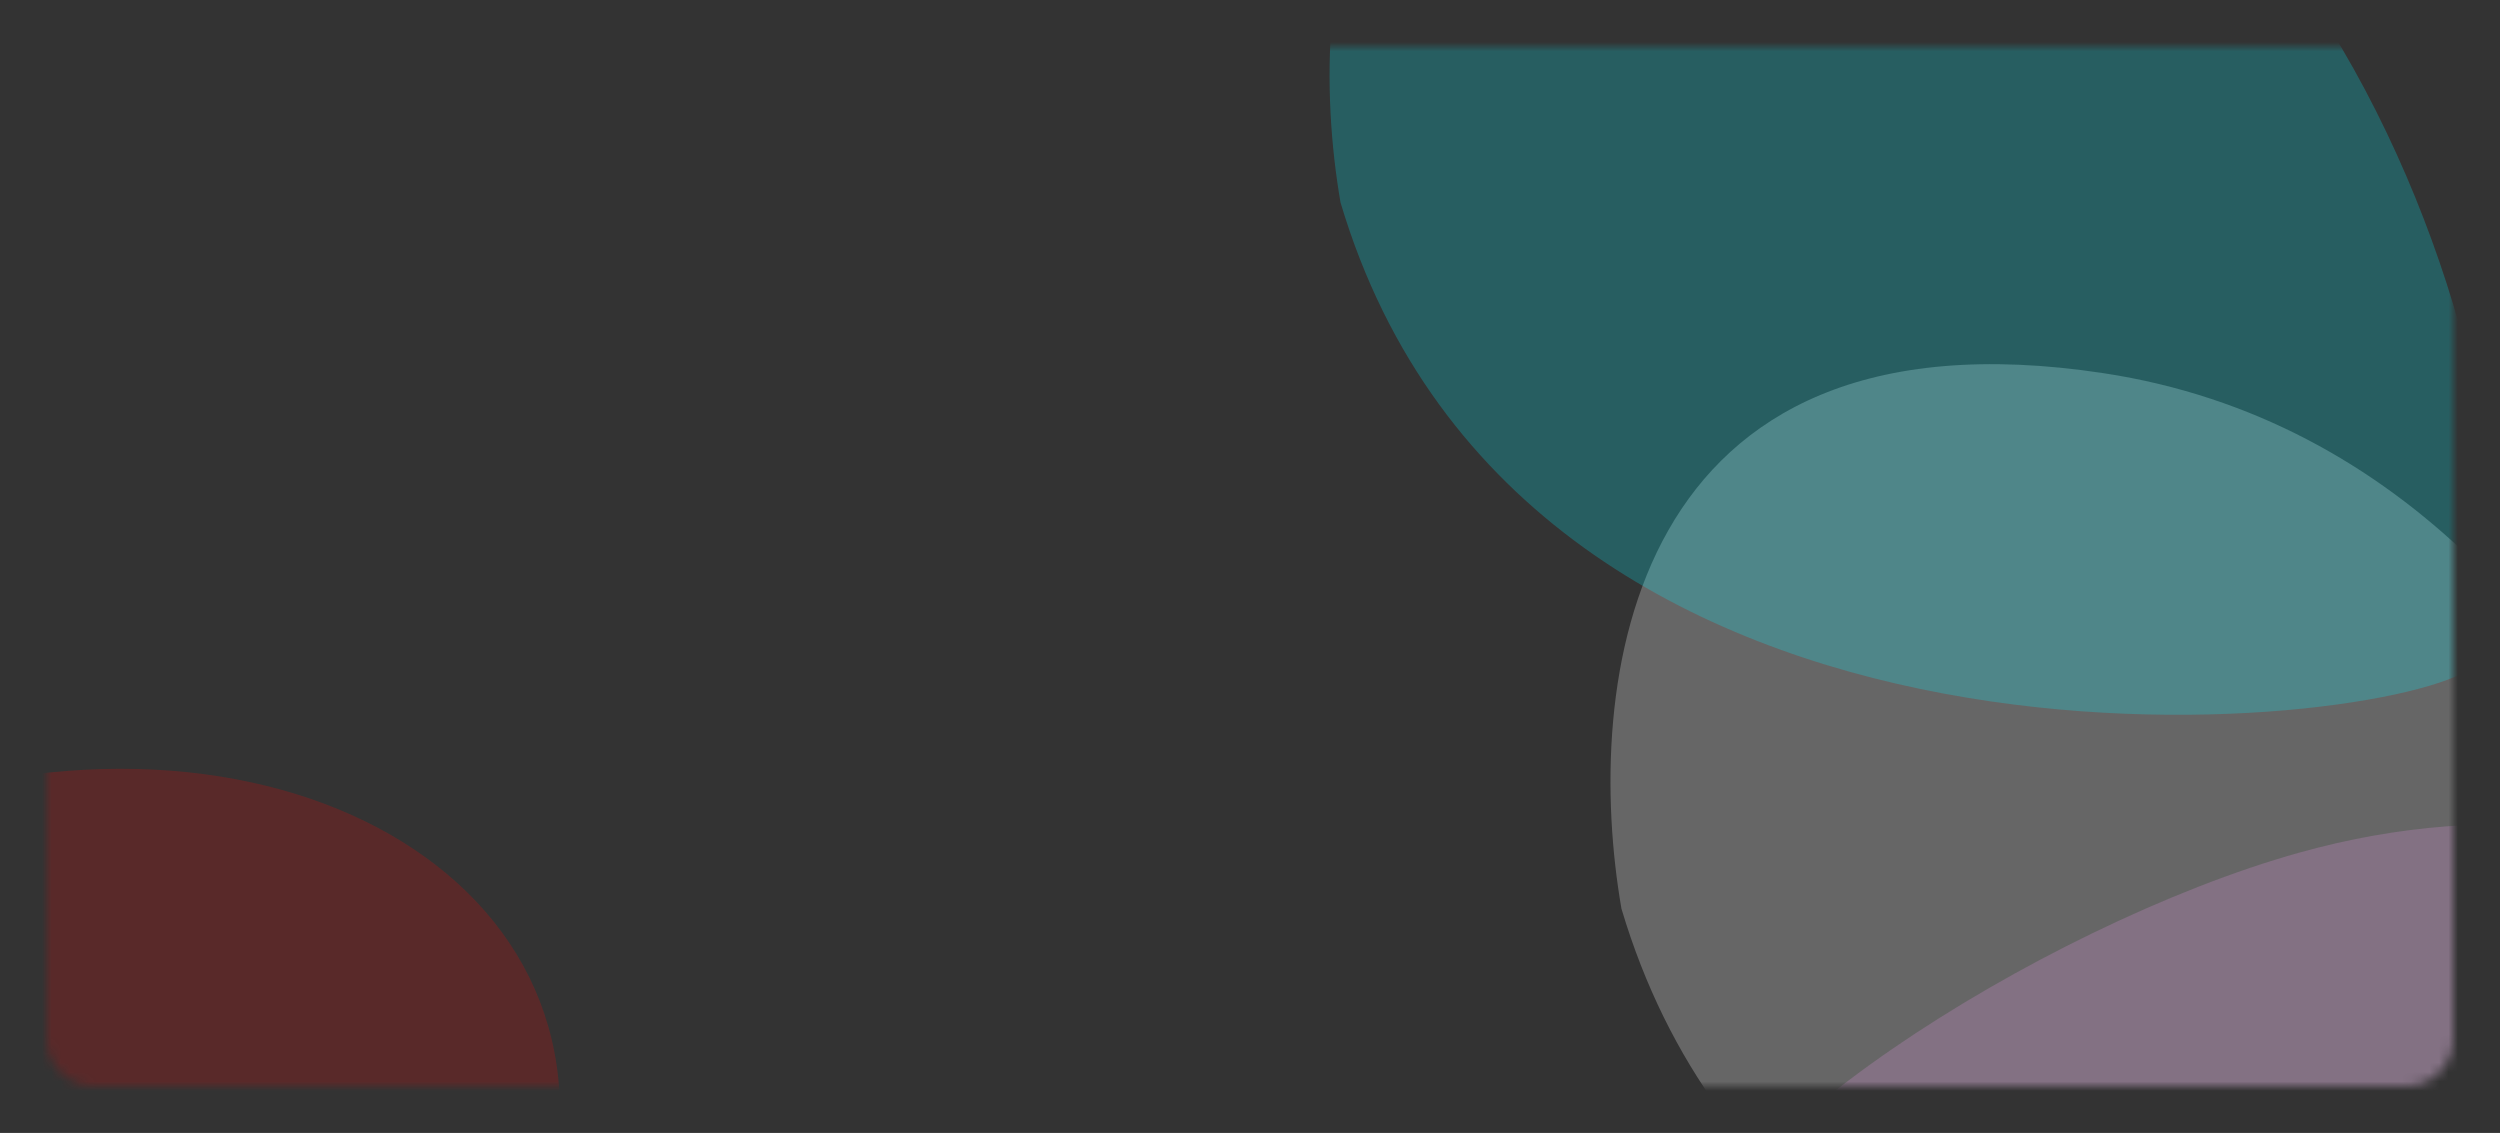<svg width="267" height="121" viewBox="0 0 267 121" fill="none" xmlns="http://www.w3.org/2000/svg">
<rect x="0" y="0" width="267" height="121" fill="#333333" stroke="none"/>
<mask id="mask0_1607_55130" style="mask-type:alpha" maskUnits="userSpaceOnUse" x="5" y="5" width="257" height="111">
<path d="M5 10C5 7.239 7.239 5 10 5H257C259.761 5 262 7.239 262 10V111C262 113.761 259.761 116 257 116H10C7.239 116 5 113.761 5 111V10Z" fill="#4B5FFA"/>
</mask>
<g mask="url(#mask0_1607_55130)">
<path d="M224.674 39.859C173.474 32.063 169.055 73.327 173.172 97.052C193.006 163.566 284.675 153.825 294.175 146.622C303.675 139.42 288.674 49.603 224.674 39.859Z" fill="white" fill-opacity="0.25"/>
<path d="M194.674 -35.554C143.474 -43.349 139.055 -2.086 143.172 21.64C163.006 88.153 254.675 78.412 264.175 71.21C273.675 64.008 258.674 -25.809 194.674 -35.554Z" fill="#00F0FF" fill-opacity="0.23"/>
<path d="M-8.401 85.12C-36.121 92.857 -75.212 117.94 -72.902 131.3C-61.776 168.753 37.673 181.821 56.599 134.264C71.099 97.829 34.097 73.257 -8.401 85.12Z" fill="#CF0F0F" fill-opacity="0.25"/>
<path d="M245.599 91.051C217.879 98.788 178.788 123.872 181.098 137.231C192.224 174.684 291.673 187.752 310.599 140.196C325.099 103.76 288.097 79.188 245.599 91.051Z" fill="#D992DB" fill-opacity="0.25"/>
</g>
</svg>
